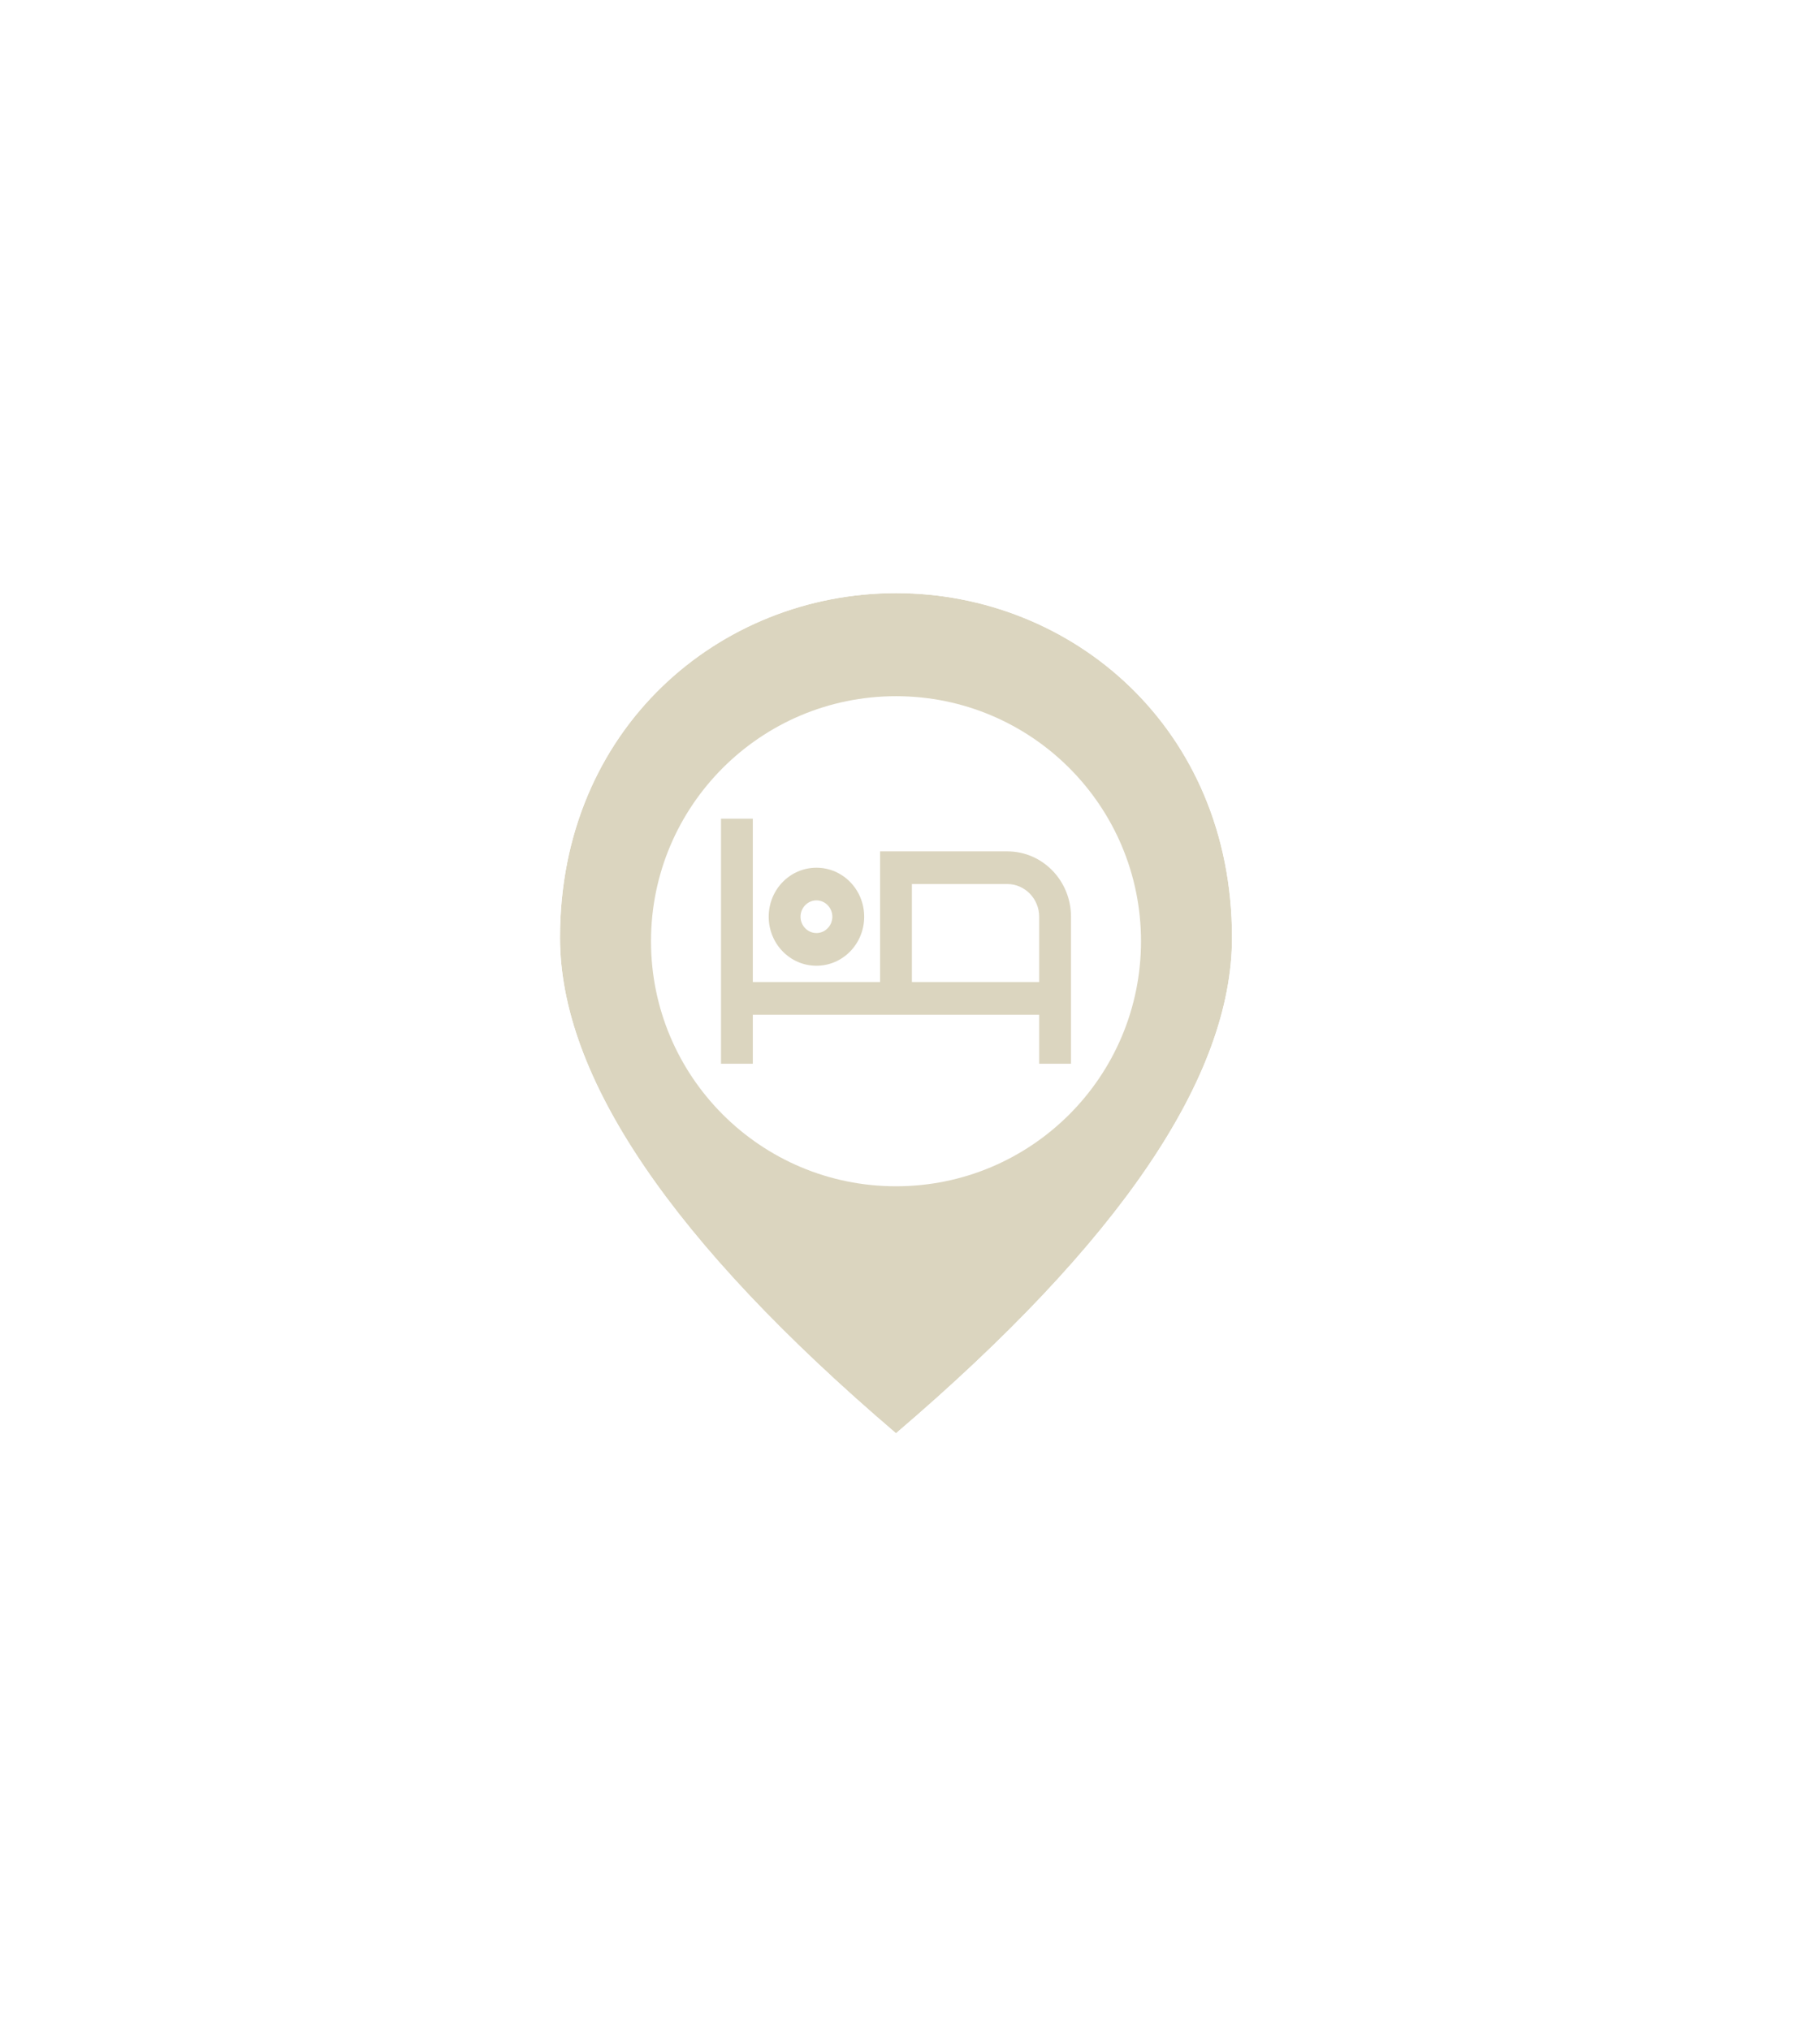 <svg width="52" height="58" viewBox="0 0 52 58" fill="none" xmlns="http://www.w3.org/2000/svg">
<g filter="url(#filter0_d_269_22694)">
<path d="M35.2 26.784C35.2 20.808 30.64 16.944 25.6 16.944C20.56 16.944 16 20.808 16 26.784C16 30.768 19.204 35.484 25.6 40.944C31.996 35.484 35.2 30.768 35.2 26.784Z" fill="#DBD5BF"/>
<path d="M25.275 41.324L25.6 41.601L25.925 41.324C29.142 38.578 31.578 36.001 33.212 33.591C34.846 31.183 35.7 28.911 35.7 26.784C35.7 20.516 30.901 16.444 25.6 16.444C20.299 16.444 15.5 20.516 15.5 26.784C15.5 28.911 16.354 31.183 17.988 33.591C19.622 36.001 22.058 38.578 25.275 41.324Z" stroke="white"/>
</g>
<ellipse cx="25.6" cy="26.888" rx="7" ry="7" fill="white"/>
<path d="M23.327 27.588C24.081 27.588 24.691 26.962 24.691 26.188C24.691 25.413 24.081 24.788 23.327 24.788C22.572 24.788 21.963 25.413 21.963 26.188C21.963 26.962 22.572 27.588 23.327 27.588ZM23.327 25.721C23.577 25.721 23.781 25.931 23.781 26.188C23.781 26.444 23.577 26.654 23.327 26.654C23.077 26.654 22.872 26.444 22.872 26.188C22.872 25.931 23.077 25.721 23.327 25.721ZM28.781 24.321H25.145V28.054H21.509V23.388H20.6V30.388H21.509V28.988H29.691V30.388H30.6V26.188C30.6 25.156 29.786 24.321 28.781 24.321ZM29.691 28.054H26.054V25.254H28.781C29.281 25.254 29.691 25.674 29.691 26.188V28.054Z" fill="#DBD5BF"/>
<defs>
<filter id="filter0_d_269_22694" x="0" y="0.944" width="51.199" height="56.315" filterUnits="userSpaceOnUse" color-interpolation-filters="sRGB">
<feFlood flood-opacity="0" result="BackgroundImageFix"/>
<feColorMatrix in="SourceAlpha" type="matrix" values="0 0 0 0 0 0 0 0 0 0 0 0 0 0 0 0 0 0 127 0" result="hardAlpha"/>
<feOffset/>
<feGaussianBlur stdDeviation="7.5"/>
<feComposite in2="hardAlpha" operator="out"/>
<feColorMatrix type="matrix" values="0 0 0 0 0 0 0 0 0 0 0 0 0 0 0 0 0 0 0.2 0"/>
<feBlend mode="normal" in2="BackgroundImageFix" result="effect1_dropShadow_269_22694"/>
<feBlend mode="normal" in="SourceGraphic" in2="effect1_dropShadow_269_22694" result="shape"/>
</filter>
</defs>
</svg>

